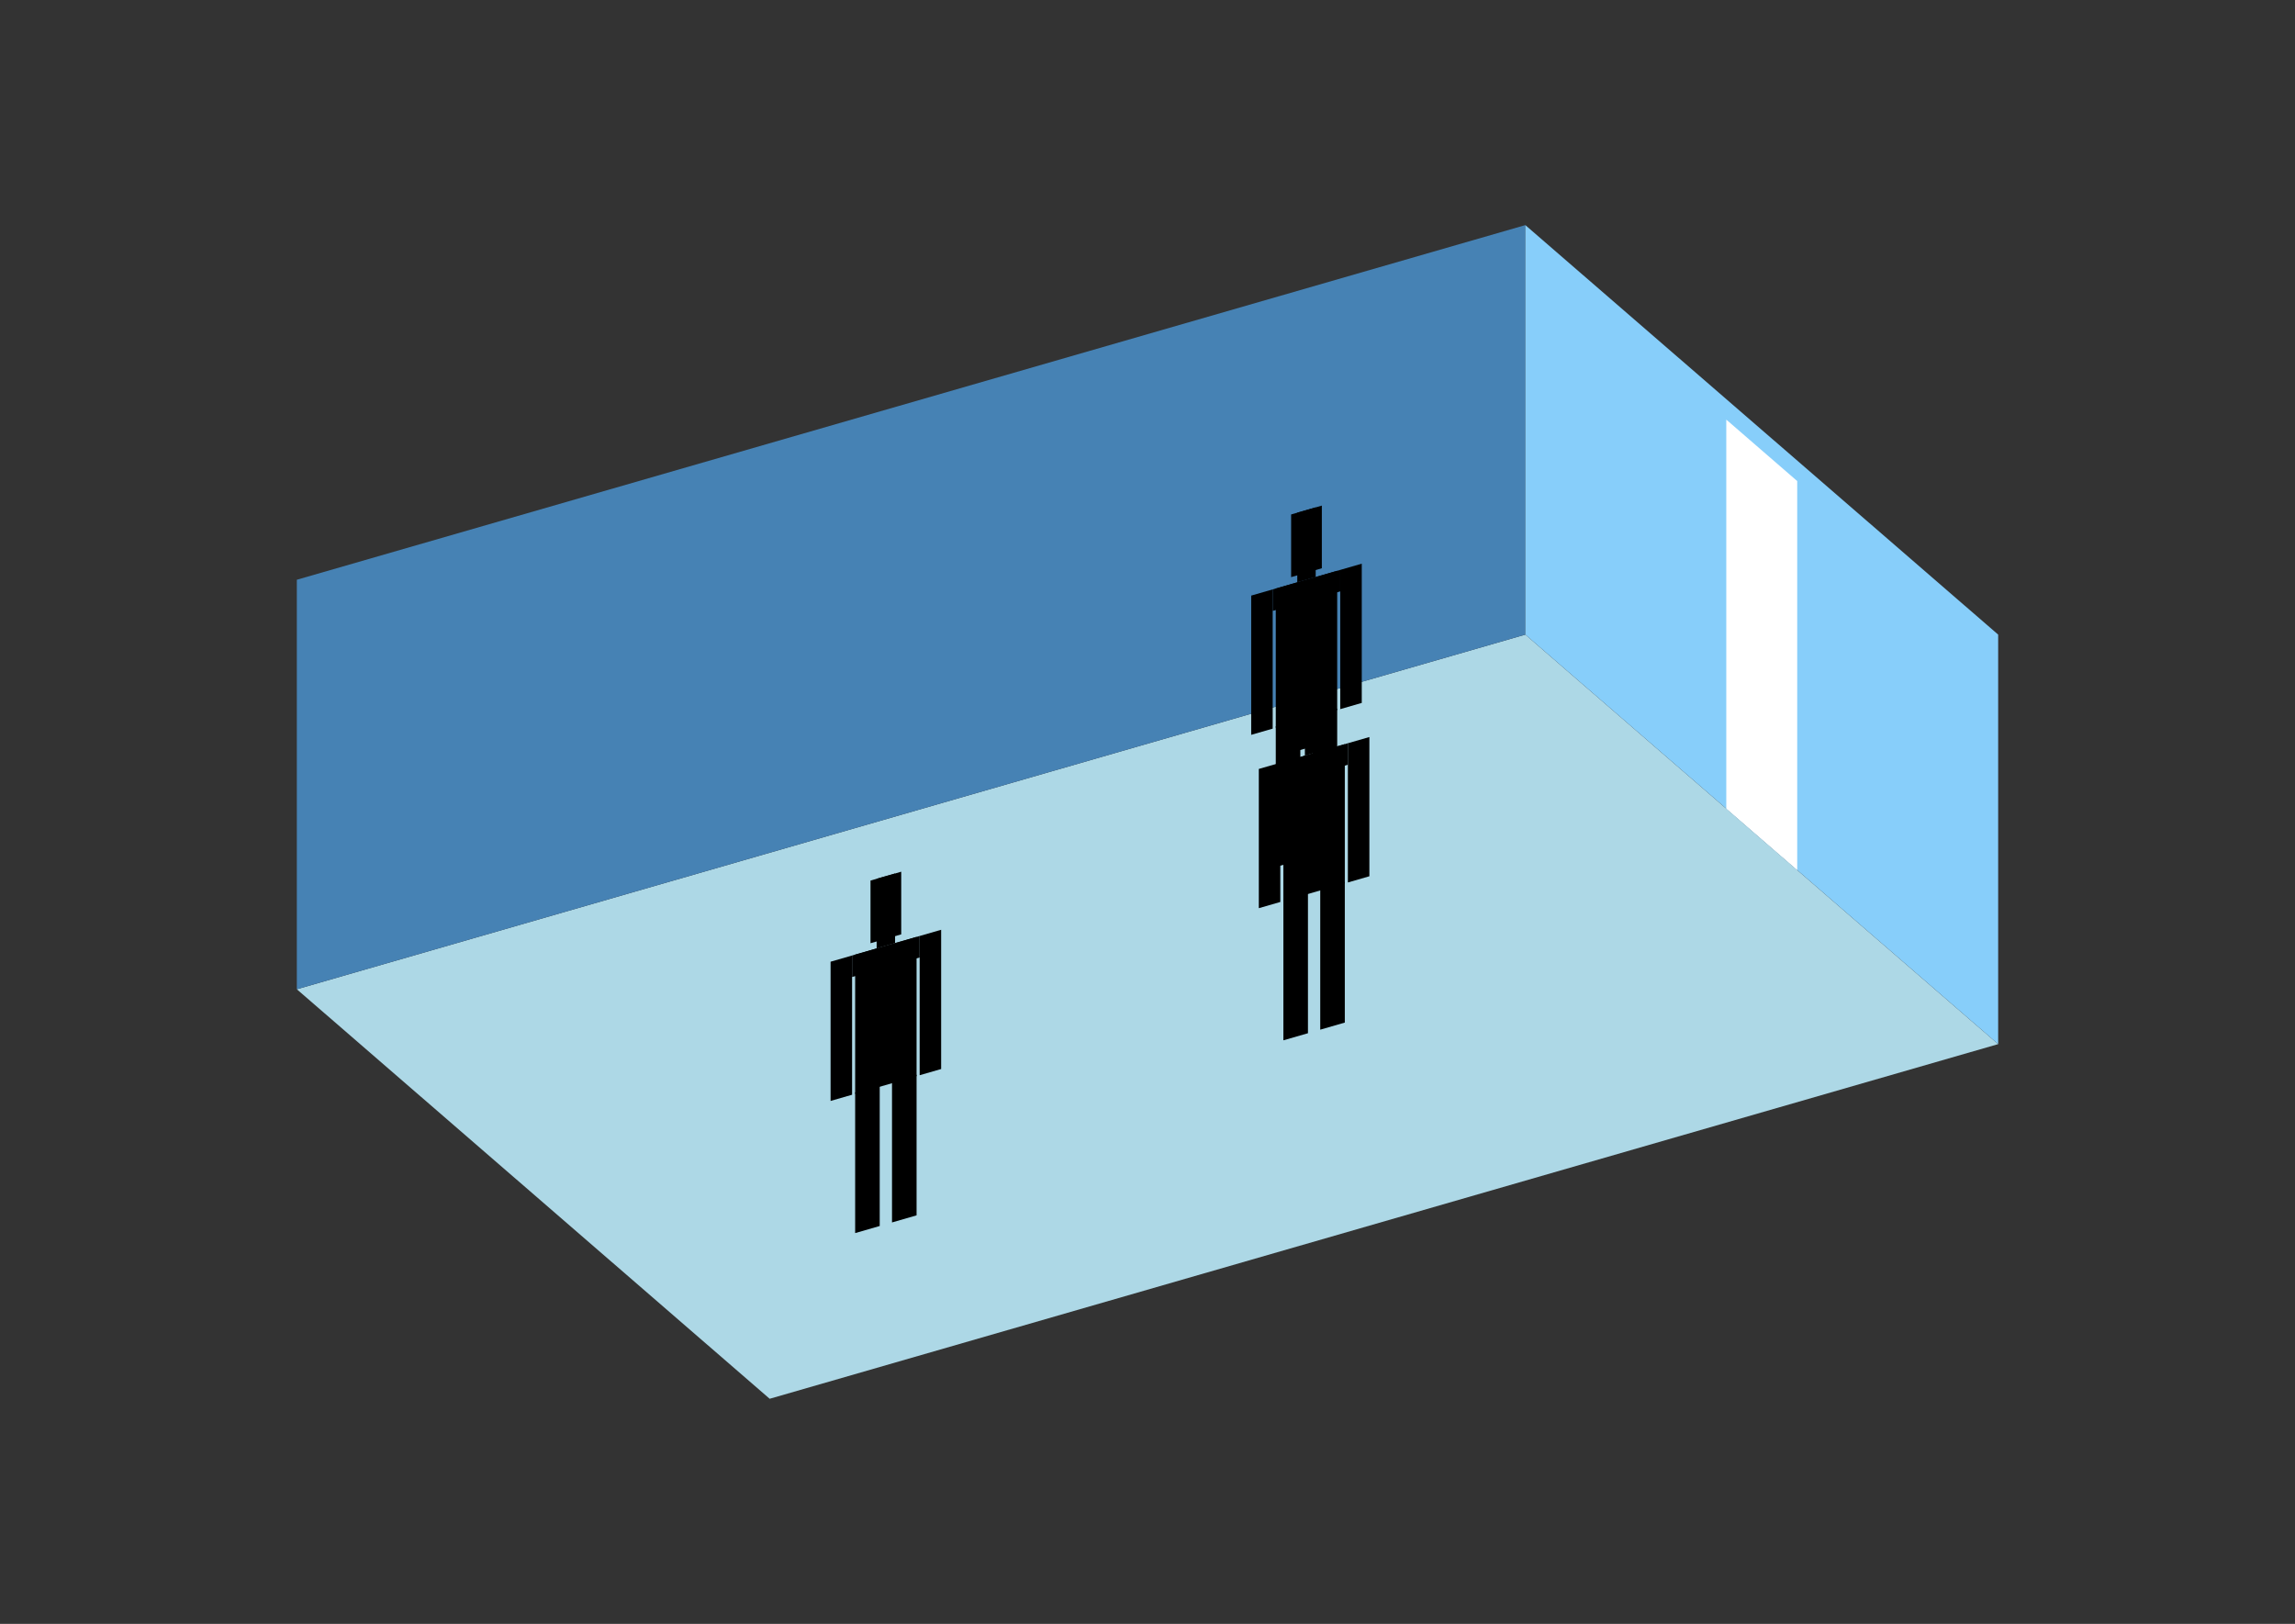 <?xml version="1.0" encoding="UTF-8"?>
<svg
  xmlns="http://www.w3.org/2000/svg"
  width="848"
  height="600"
  style="background-color:white"
>
  <rect width="100%" height="100%" fill="#333333" stroke="none"/>
  <polygon fill="lightblue" points="284.395,516.827 109.679,365.519 563.605,234.481 738.321,385.79" />
  <polygon fill="steelblue" points="109.679,365.519 109.679,214.21 563.605,83.173 563.605,234.481" />
  <polygon fill="lightskyblue" points="738.321,385.79 738.321,234.481 563.605,83.173 563.605,234.481" />
  <polygon fill="white" points="664.067,321.484 664.067,177.741 637.859,155.044 637.859,298.788" />
  <polygon fill="hsl(324.0,50.0%,68.652%)" points="471.395,320.337 471.395,268.377 480.474,265.757 480.474,317.716" />
  <polygon fill="hsl(324.0,50.0%,68.652%)" points="494.092,313.785 494.092,261.826 485.013,264.446 485.013,316.406" />
  <polygon fill="hsl(324.0,50.0%,68.652%)" points="462.317,271.513 462.317,220.068 470.26,217.775 470.26,269.219" />
  <polygon fill="hsl(324.0,50.0%,68.652%)" points="495.226,262.012 495.226,210.568 503.17,208.274 503.17,259.719" />
  <polygon fill="hsl(324.0,50.0%,68.652%)" points="470.26,225.718 470.26,217.775 495.226,210.568 495.226,218.511" />
  <polygon fill="hsl(324.0,50.0%,68.652%)" points="471.395,268.892 471.395,217.447 494.092,210.895 494.092,262.34" />
  <polygon fill="hsl(324.0,50.0%,68.652%)" points="477.069,213.237 477.069,190.087 488.417,186.811 488.417,209.961" />
  <polygon fill="hsl(324.0,50.0%,68.652%)" points="479.339,215.154 479.339,189.431 486.148,187.466 486.148,213.188" />
  <polygon fill="hsl(324.0,50.0%,52.578%)" points="474.21,384.382 474.21,332.423 483.288,329.802 483.288,381.761" />
  <polygon fill="hsl(324.0,50.0%,52.578%)" points="496.906,377.83 496.906,325.871 487.828,328.492 487.828,380.451" />
  <polygon fill="hsl(324.0,50.0%,52.578%)" points="465.131,335.558 465.131,284.113 473.075,281.82 473.075,333.265" />
  <polygon fill="hsl(324.0,50.0%,52.578%)" points="498.041,326.058 498.041,274.613 505.985,272.32 505.985,323.765" />
  <polygon fill="hsl(324.0,50.0%,52.578%)" points="473.075,289.764 473.075,281.82 498.041,274.613 498.041,282.557" />
  <polygon fill="hsl(324.0,50.0%,52.578%)" points="474.21,332.937 474.21,281.492 496.906,274.94 496.906,326.385" />
  <polygon fill="hsl(324.0,50.0%,52.578%)" points="479.884,277.282 479.884,254.132 491.232,250.856 491.232,274.006" />
  <polygon fill="hsl(324.0,50.0%,52.578%)" points="482.153,279.199 482.153,253.477 488.962,251.511 488.962,277.234" />
  <polygon fill="hsl(324.0,50.0%,46.247%)" points="315.978,455.607 315.978,403.647 325.056,401.027 325.056,452.986" />
  <polygon fill="hsl(324.0,50.0%,46.247%)" points="338.674,449.055 338.674,397.095 329.596,399.716 329.596,451.676" />
  <polygon fill="hsl(324.0,50.0%,46.247%)" points="306.899,406.782 306.899,355.338 314.843,353.044 314.843,404.489" />
  <polygon fill="hsl(324.0,50.0%,46.247%)" points="339.809,397.282 339.809,345.837 347.753,343.544 347.753,394.989" />
  <polygon fill="hsl(324.0,50.0%,46.247%)" points="314.843,360.988 314.843,353.044 339.809,345.837 339.809,353.781" />
  <polygon fill="hsl(324.0,50.0%,46.247%)" points="315.978,404.162 315.978,352.717 338.674,346.165 338.674,397.61" />
  <polygon fill="hsl(324.0,50.0%,46.247%)" points="321.652,348.507 321.652,325.356 333,322.08 333,345.231" />
  <polygon fill="hsl(324.0,50.0%,46.247%)" points="323.921,350.424 323.921,324.701 330.73,322.736 330.73,348.458" />
</svg>
